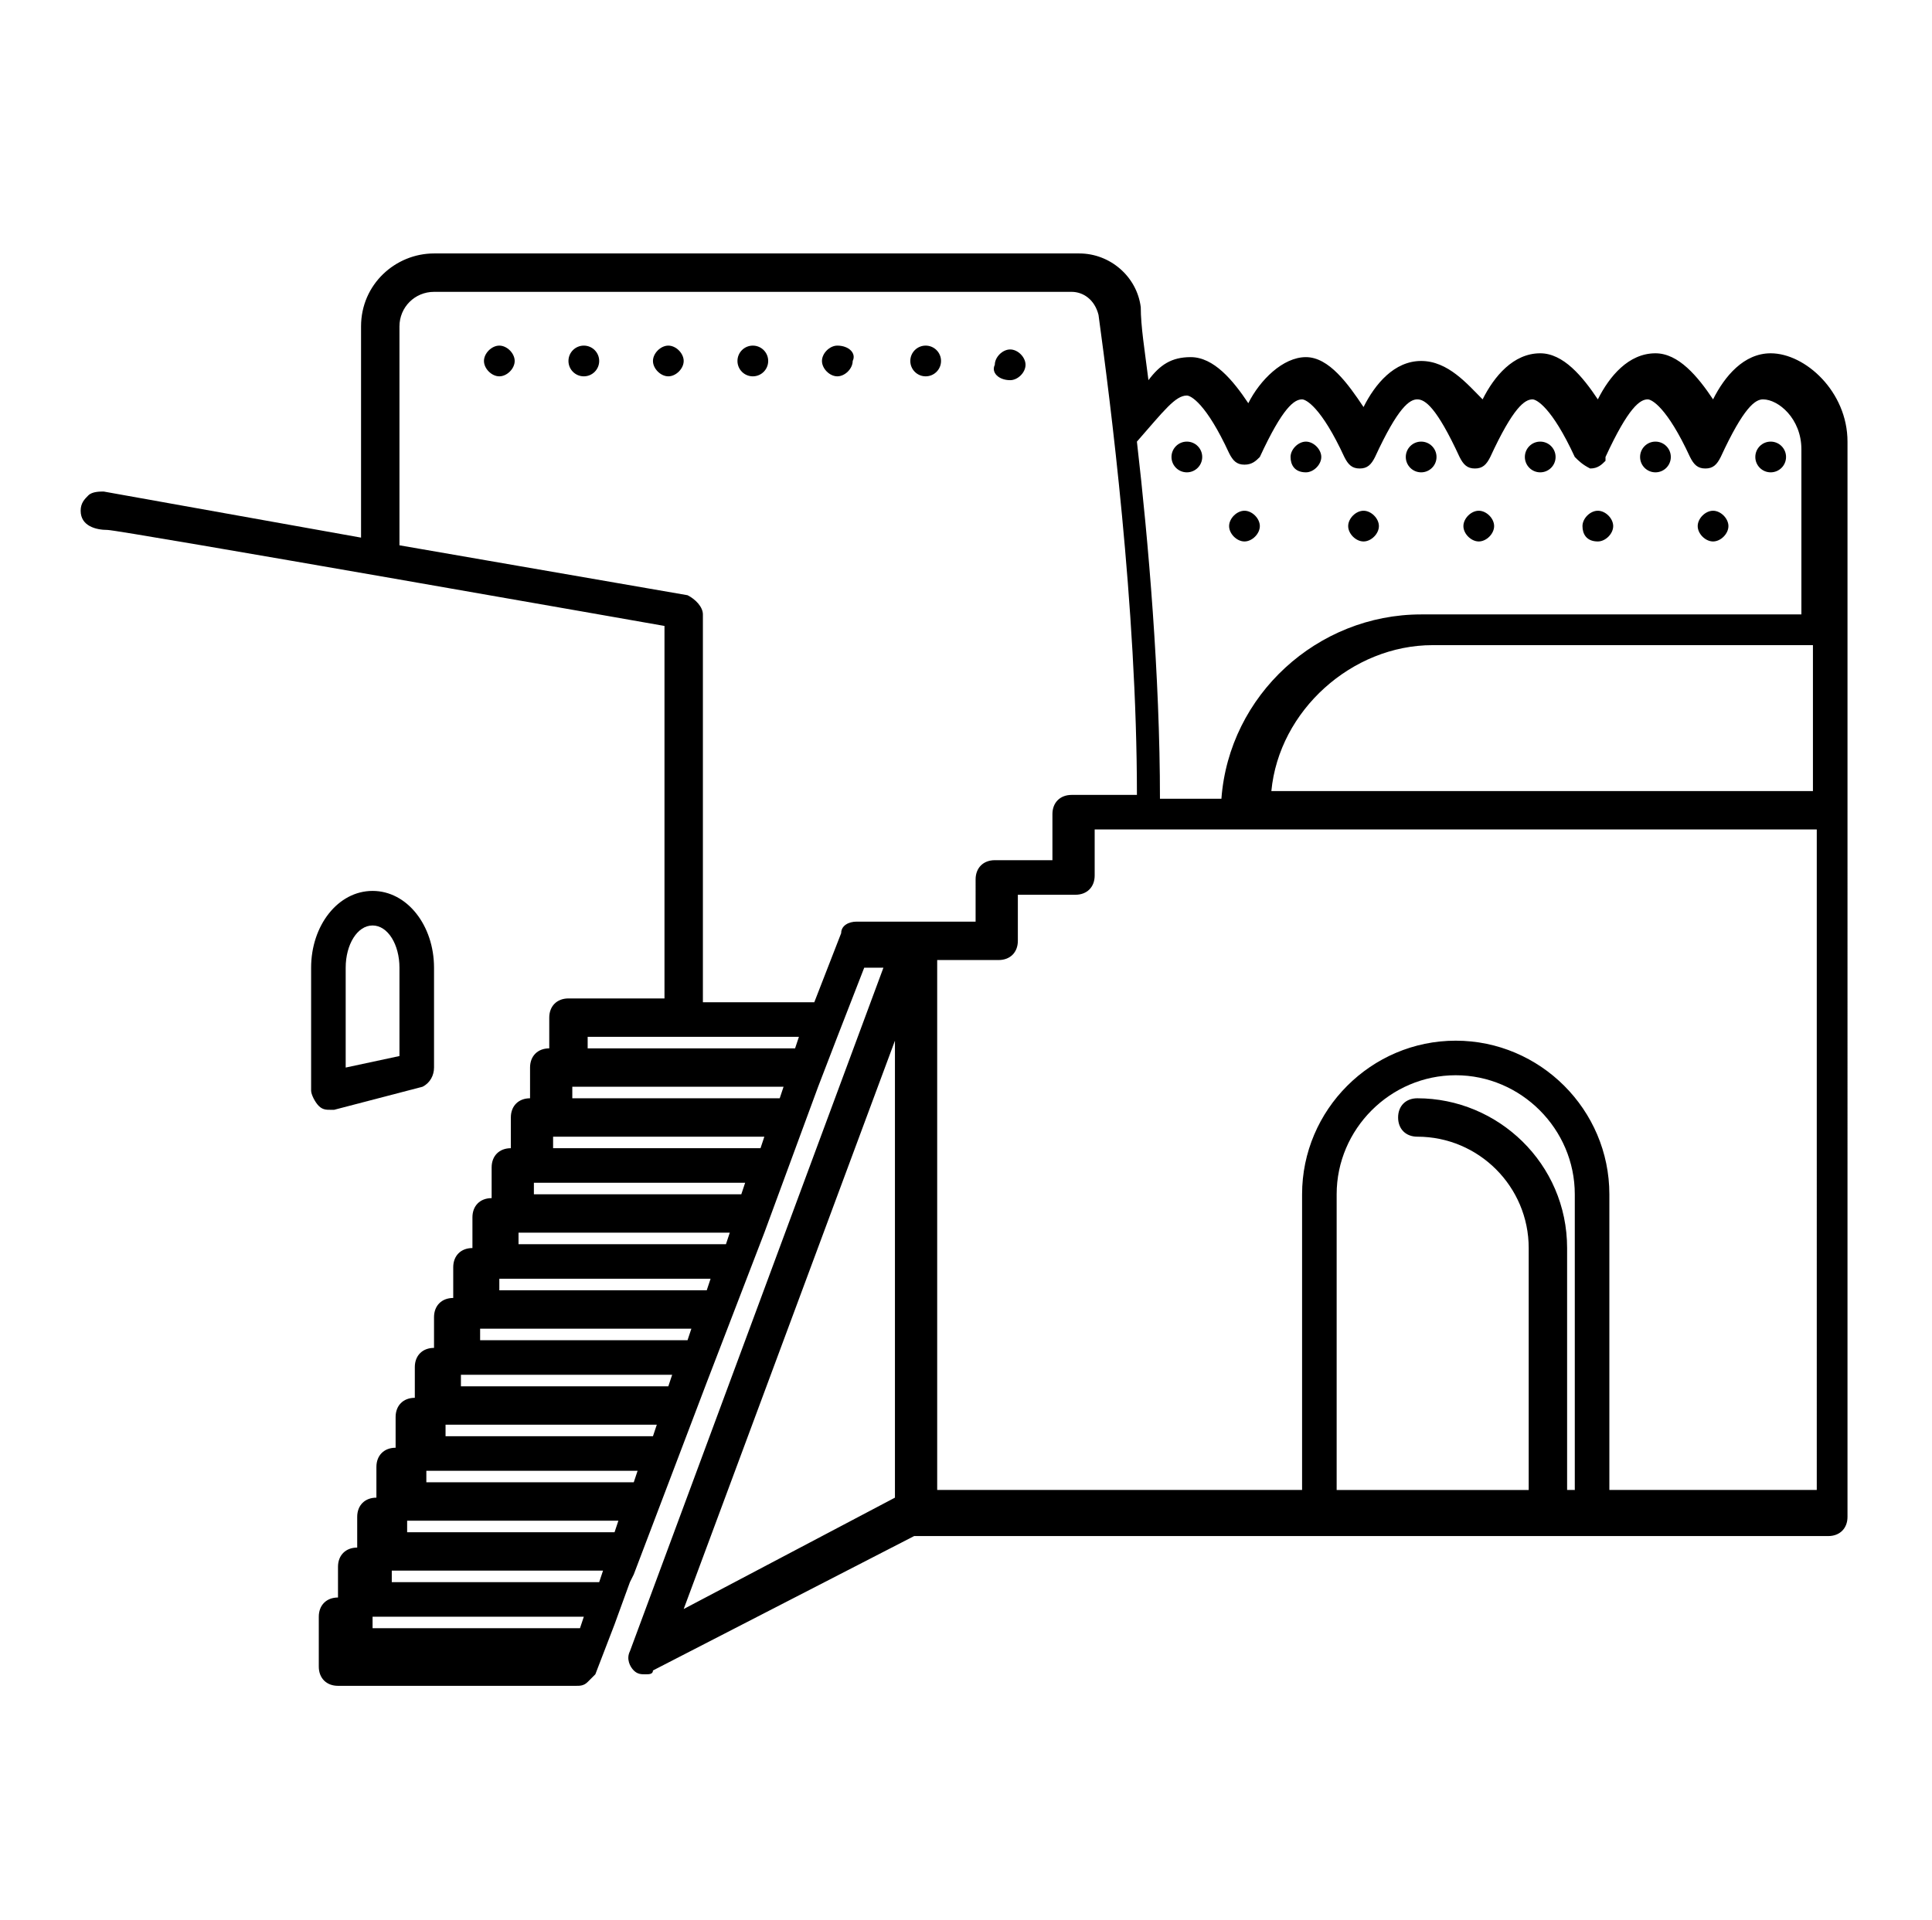 <?xml version="1.0" encoding="utf-8"?>
<!-- Generator: Adobe Illustrator 23.1.0, SVG Export Plug-In . SVG Version: 6.00 Build 0)  -->
<svg version="1.1" id="Layer_1" xmlns="http://www.w3.org/2000/svg" xmlns:xlink="http://www.w3.org/1999/xlink" x="0px" y="0px"
	 viewBox="0 0 50.3 50" style="enable-background:new 0 0 50.3 50;" xml:space="preserve">
<g>
	<path d="M2.8,13.8c0.3,0,14.5,2.5,14.5,2.5v9.7h-2.5c-0.3,0-0.5,0.2-0.5,0.5v0.8c-0.3,0-0.5,0.2-0.5,0.5v0.8
		c-0.3,0-0.5,0.2-0.5,0.5v0.8c-0.3,0-0.5,0.2-0.5,0.5v0.8c-0.3,0-0.5,0.2-0.5,0.5v0.8c-0.3,0-0.5,0.2-0.5,0.5v0.8
		c-0.3,0-0.5,0.2-0.5,0.5v0.8c-0.3,0-0.5,0.2-0.5,0.5v0.8c-0.3,0-0.5,0.2-0.5,0.5v0.8c-0.3,0-0.5,0.2-0.5,0.5v0.8
		c-0.3,0-0.5,0.2-0.5,0.5v0.8c-0.3,0-0.5,0.2-0.5,0.5v0.8c-0.3,0-0.5,0.2-0.5,0.5v1.3c0,0.3,0.2,0.5,0.5,0.5h6.2
		c0.1,0,0.2,0,0.3-0.1c0.1-0.1,0.1-0.1,0.2-0.2l0.5-1.3c0,0,0,0,0,0l0.4-1.1l0.1-0.2c0,0,0,0,0,0l1.9-5c0,0,0,0,0,0l0.5-1.3
		c0,0,0,0,0,0l0.5-1.3c0,0,0,0,0,0l0.5-1.3c0,0,0,0,0,0l1.4-3.8c0,0,0,0,0,0l0.5-1.3c0,0,0,0,0,0l0.7-1.8h0.5l-6.6,17.8
		c-0.1,0.2,0,0.4,0.1,0.5c0.1,0.1,0.2,0.1,0.3,0.1c0.1,0,0.2,0,0.2-0.1l6.8-3.5h10.4h7.1h6.3c0.3,0,0.5-0.2,0.5-0.5V21.1v-4.8
		c0,0,0,0,0-0.1l0-4.7c0-1.3-1.1-2.3-2-2.3c-0.7,0-1.2,0.6-1.5,1.2c-0.4-0.6-0.9-1.2-1.5-1.2c-0.7,0-1.2,0.6-1.5,1.2
		c-0.4-0.6-0.9-1.2-1.5-1.2c-0.7,0-1.2,0.6-1.5,1.2C38.2,10,37.7,9.4,37,9.4c-0.7,0-1.2,0.6-1.5,1.2C35.1,10,34.6,9.3,34,9.3
		s-1.2,0.6-1.5,1.2c-0.4-0.6-0.9-1.2-1.5-1.2c-0.5,0-0.8,0.2-1.1,0.6c-0.1-0.8-0.2-1.4-0.2-1.9c-0.1-0.8-0.8-1.4-1.6-1.4H11.3
		c-1,0-1.9,0.8-1.9,1.9V14l-6.7-1.2c-0.1,0-0.3,0-0.4,0.1c-0.1,0.1-0.2,0.2-0.2,0.4C2.1,13.7,2.5,13.8,2.8,13.8z M47.2,16.8v3.8
		H33.1c0.2-2.1,2.1-3.8,4.2-3.8H47.2z M30.9,10.3c0.1,0,0.5,0.2,1.1,1.5c0,0,0,0,0,0c0,0,0,0,0,0c0.1,0.2,0.2,0.3,0.4,0.3
		c0,0,0,0,0,0c0.2,0,0.3-0.1,0.4-0.2c0,0,0,0,0,0c0,0,0,0,0,0c0.6-1.3,0.9-1.5,1.1-1.5c0.1,0,0.5,0.2,1.1,1.5c0,0,0,0,0,0
		c0,0,0,0,0,0c0.1,0.2,0.2,0.3,0.4,0.3c0,0,0,0,0,0c0.2,0,0.3-0.1,0.4-0.3c0,0,0,0,0,0c0,0,0,0,0,0c0.6-1.3,0.9-1.5,1.1-1.5
		s0.5,0.2,1.1,1.5c0,0,0,0,0,0c0,0,0,0,0,0c0.1,0.2,0.2,0.3,0.4,0.3c0,0,0,0,0,0c0.2,0,0.3-0.1,0.4-0.3c0,0,0,0,0,0c0,0,0,0,0,0
		c0.6-1.3,0.9-1.5,1.1-1.5c0.1,0,0.5,0.2,1.1,1.5c0,0,0,0,0,0c0.1,0.1,0.2,0.2,0.4,0.3c0,0,0,0,0,0c0.2,0,0.3-0.1,0.4-0.2
		c0,0,0,0,0-0.1c0,0,0,0,0,0c0.6-1.3,0.9-1.5,1.1-1.5c0.1,0,0.5,0.2,1.1,1.5c0,0,0,0,0,0c0,0,0,0,0,0c0.1,0.2,0.2,0.3,0.4,0.3
		c0,0,0,0,0,0c0.2,0,0.3-0.1,0.4-0.3c0,0,0,0,0,0c0,0,0,0,0,0c0.6-1.3,0.9-1.5,1.1-1.5c0.4,0,1,0.5,1,1.3l0,4.3h-9.9
		c-2.7,0-5,2.1-5.2,4.8h-1.6c0-3.2-0.3-6.7-0.6-9.3C30.3,10.7,30.6,10.3,30.9,10.3z M15.3,27h5.5l-0.1,0.3h-5.4V27z M14.9,28.3h5.5
		l0,0l-0.1,0.3h-5.4V28.3z M14.4,29.6h5.5l-0.1,0.3h-5.4V29.6z M13.9,30.8h5.5l-0.1,0.3h-5.4V30.8z M13.5,32.1H19l-0.1,0.3h-5.4
		V32.1z M13,33.3h5.5l-0.1,0.3H13V33.3z M12.5,34.6H18l-0.1,0.3h-5.4V34.6z M12,35.8h5.5l-0.1,0.3H12V35.8z M11.6,37.1h5.5L17,37.4
		h-5.4V37.1z M11.1,38.3h5.5l-0.1,0.3h-5.4V38.3z M10.6,39.6h5.5L16,39.9h-5.4V39.6z M10.2,40.9h5.5l-0.1,0.3h-5.4V40.9z M9.7,42.1
		h5.5l-0.1,0.3H9.7V42.1z M22.3,24c-0.2,0-0.4,0.1-0.4,0.3l-0.7,1.8h-2.9V16c0-0.2-0.2-0.4-0.4-0.5l-7.5-1.3V8.5
		c0-0.5,0.4-0.9,0.9-0.9h16.6c0.3,0,0.6,0.2,0.7,0.6c0.3,2.2,1,7.6,1,12.5h-1.7c-0.3,0-0.5,0.2-0.5,0.5v1.2h-1.5
		c-0.3,0-0.5,0.2-0.5,0.5V24h-1.6H22.3z M23.3,27.1V39l-5.5,2.9L23.3,27.1z M40.8,38.8v-6.3c0-2.2-1.8-3.9-3.9-3.9
		c-0.3,0-0.5,0.2-0.5,0.5s0.2,0.5,0.5,0.5c1.6,0,2.9,1.3,2.9,2.9v6.3h-5v-7.7c0-1.7,1.4-3.1,3.1-3.1c1.7,0,3.1,1.4,3.1,3.1v7.7H40.8
		z M47.2,38.8h-5.3v-7.7c0-2.2-1.8-4-4-4s-4,1.8-4,4v7.7h-9.5V25h1.6c0.3,0,0.5-0.2,0.5-0.5v-1.2h1.5c0.3,0,0.5-0.2,0.5-0.5v-1.2
		h4.2h14.6V38.8z"/>
	<circle cx="30.9" cy="11.9" r="0.4"/>
	<path d="M32.4,14.1c0.2,0,0.4-0.2,0.4-0.4c0-0.2-0.2-0.4-0.4-0.4c-0.2,0-0.4,0.2-0.4,0.4C32,13.9,32.2,14.1,32.4,14.1z"/>
	<path d="M35.5,14.1c0.2,0,0.4-0.2,0.4-0.4c0-0.2-0.2-0.4-0.4-0.4c-0.2,0-0.4,0.2-0.4,0.4C35.1,13.9,35.3,14.1,35.5,14.1z"/>
	<path d="M38.5,14.1c0.2,0,0.4-0.2,0.4-0.4c0-0.2-0.2-0.4-0.4-0.4s-0.4,0.2-0.4,0.4C38.1,13.9,38.3,14.1,38.5,14.1z"/>
	<path d="M41.6,14.1c0.2,0,0.4-0.2,0.4-0.4c0-0.2-0.2-0.4-0.4-0.4s-0.4,0.2-0.4,0.4C41.2,13.9,41.3,14.1,41.6,14.1z"/>
	<path d="M44.6,14.1c0.2,0,0.4-0.2,0.4-0.4c0-0.2-0.2-0.4-0.4-0.4s-0.4,0.2-0.4,0.4C44.2,13.9,44.4,14.1,44.6,14.1z"/>
	<path d="M34,12.3c0.2,0,0.4-0.2,0.4-0.4c0-0.2-0.2-0.4-0.4-0.4c-0.2,0-0.4,0.2-0.4,0.4C33.6,12.1,33.7,12.3,34,12.3z"/>
	<circle cx="37" cy="11.9" r="0.4"/>
	<circle cx="40.1" cy="11.9" r="0.4"/>
	<circle cx="43.1" cy="11.9" r="0.4"/>
	<circle cx="46.1" cy="11.9" r="0.4"/>
	<path d="M13,9c-0.2,0-0.4,0.2-0.4,0.4c0,0.2,0.2,0.4,0.4,0.4c0.2,0,0.4-0.2,0.4-0.4C13.4,9.2,13.2,9,13,9z"/>
	<circle cx="15.2" cy="9.4" r="0.4"/>
	<path d="M17.4,9C17.2,9,17,9.2,17,9.4c0,0.2,0.2,0.4,0.4,0.4c0.2,0,0.4-0.2,0.4-0.4C17.8,9.2,17.6,9,17.4,9z"/>
	<circle cx="19.6" cy="9.4" r="0.4"/>
	<path d="M21.8,9c-0.2,0-0.4,0.2-0.4,0.4c0,0.2,0.2,0.4,0.4,0.4c0.2,0,0.4-0.2,0.4-0.4C22.3,9.2,22.1,9,21.8,9z"/>
	<circle cx="24.1" cy="9.4" r="0.4"/>
	<path d="M26.3,9.9c0.2,0,0.4-0.2,0.4-0.4c0-0.2-0.2-0.4-0.4-0.4c-0.2,0-0.4,0.2-0.4,0.4C25.8,9.7,26,9.9,26.3,9.9z"/>
	<path d="M11.3,27.8v-2.6c0-1.1-0.7-2-1.6-2s-1.6,0.9-1.6,2v3.2c0,0.1,0.1,0.3,0.2,0.4c0.1,0.1,0.2,0.1,0.3,0.1c0,0,0.1,0,0.1,0
		l2.3-0.6C11.2,28.2,11.3,28,11.3,27.8z M10.4,27.5L9,27.8v-2.6c0-0.6,0.3-1.1,0.7-1.1s0.7,0.5,0.7,1.1V27.5z"/>
</g>
</svg>
